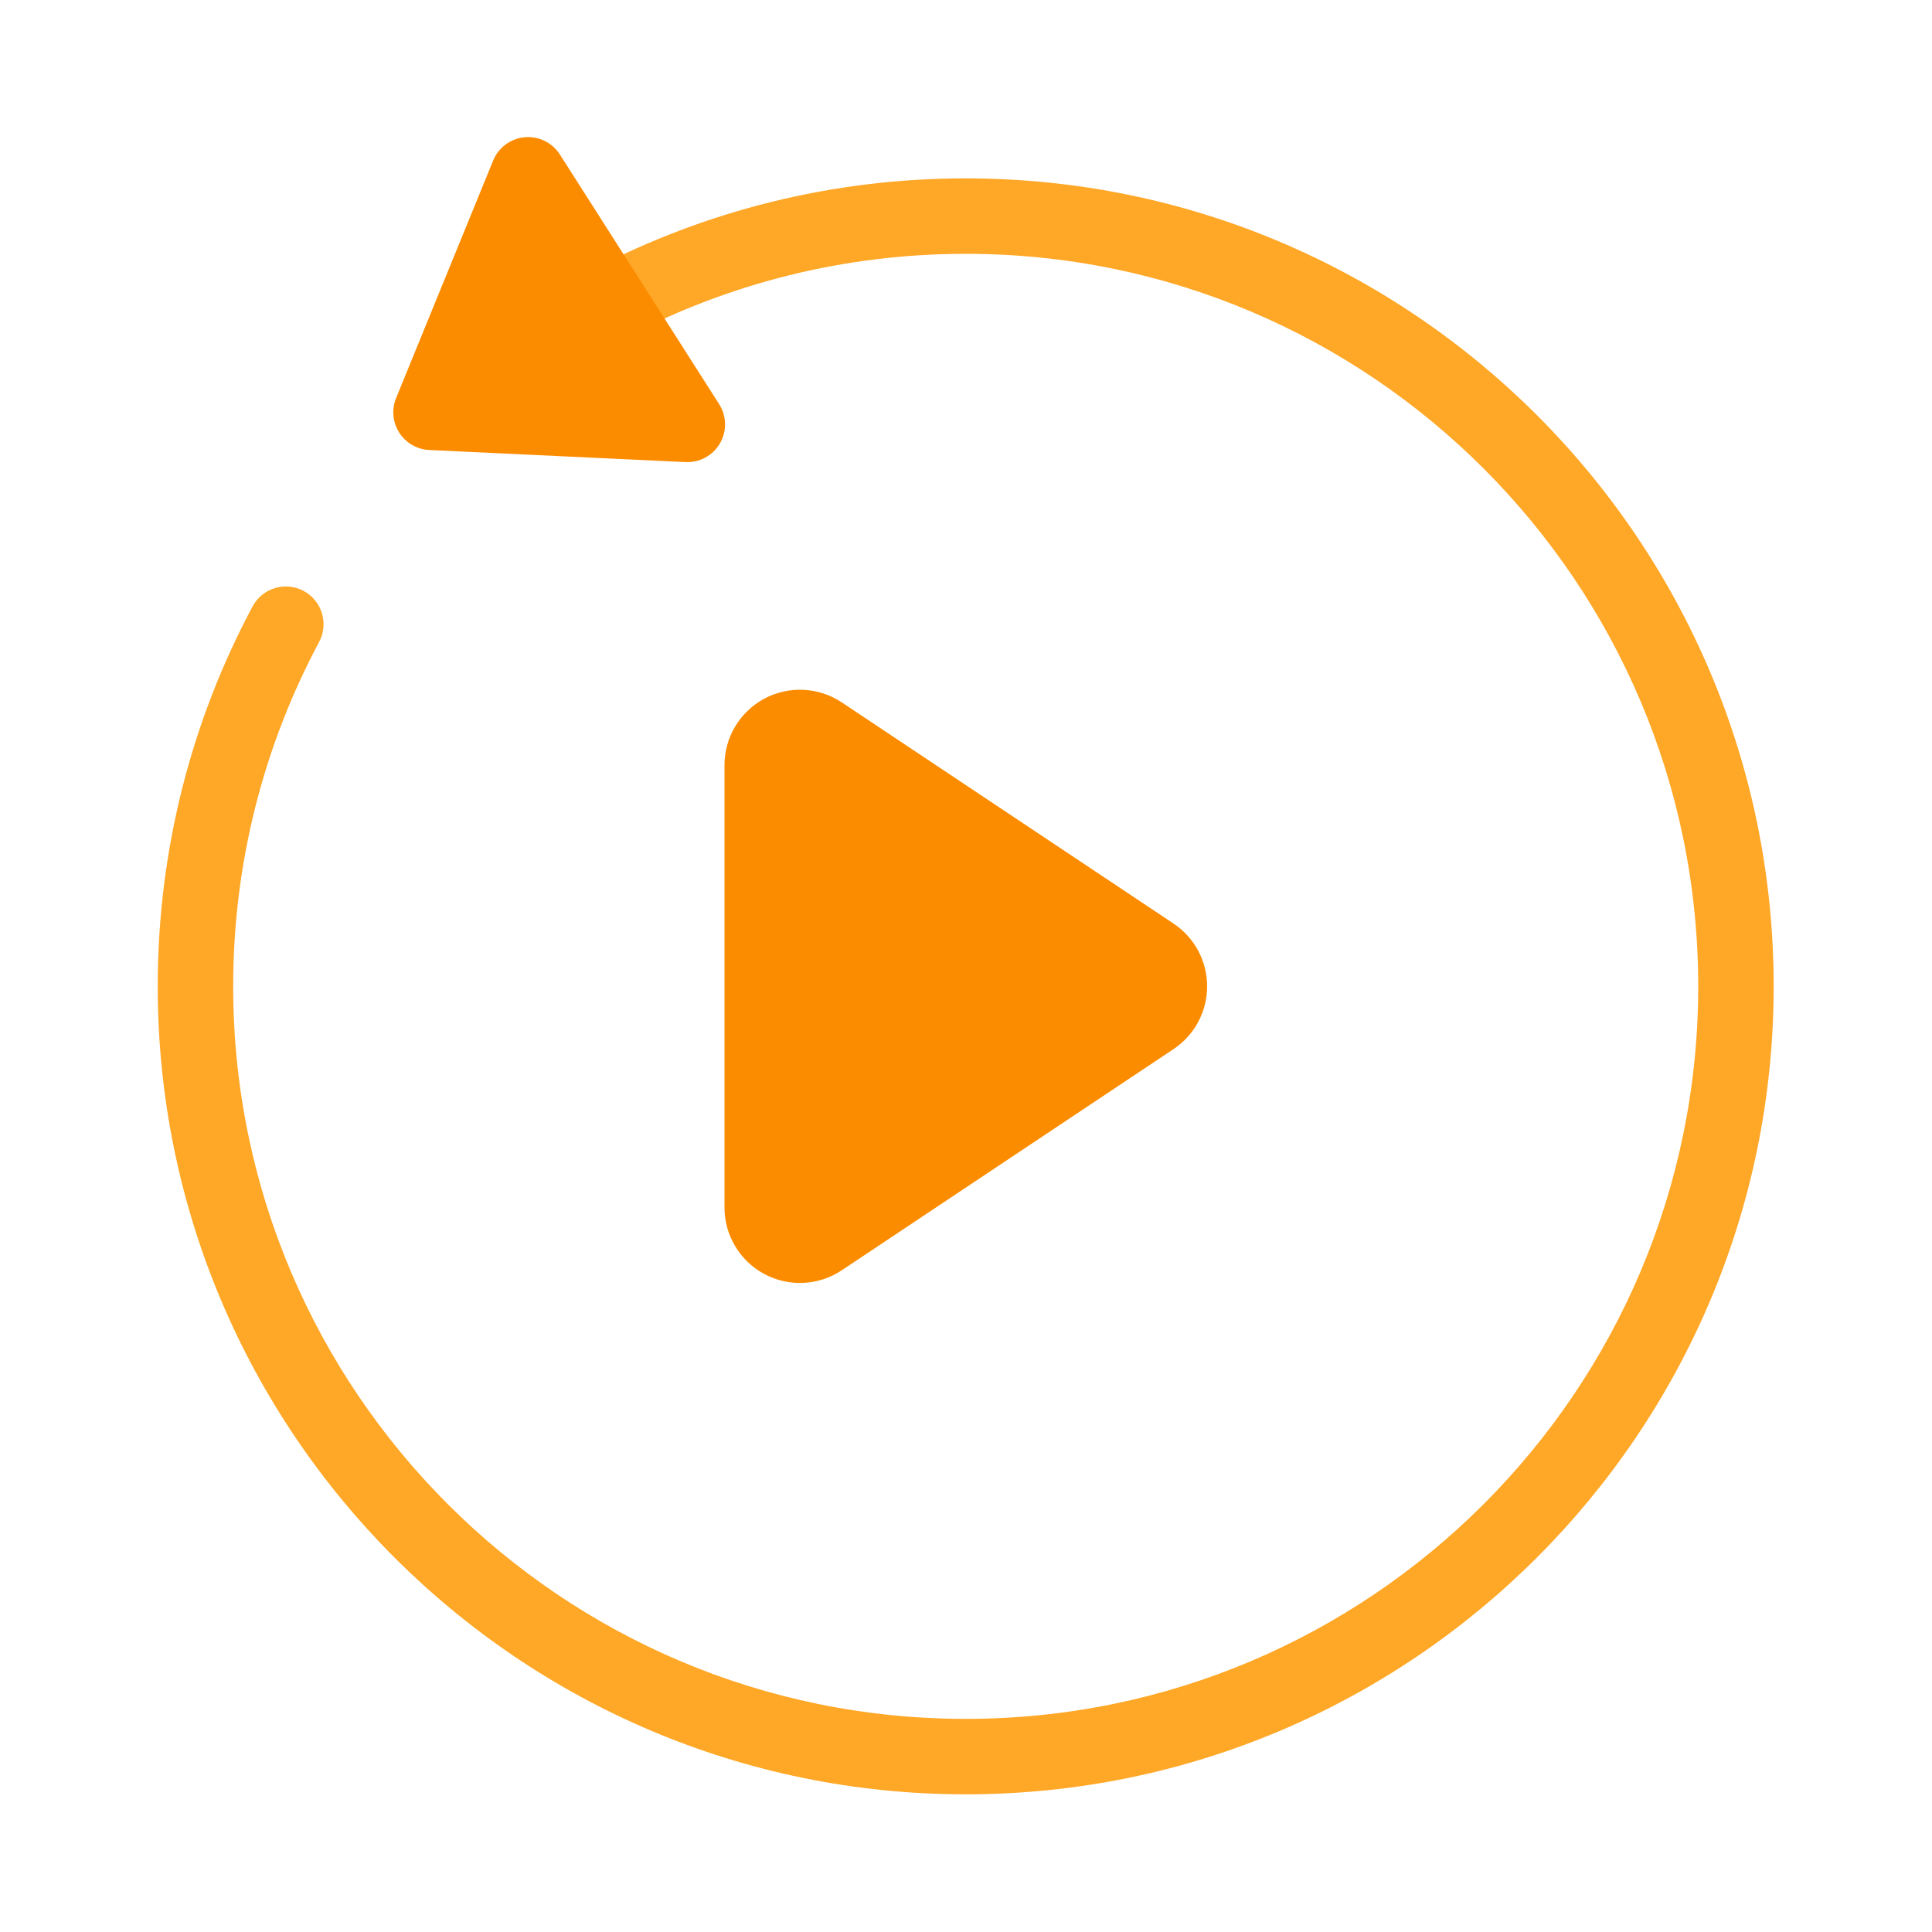 <svg width="512" height="512" viewBox="0 0 512 512" fill="none" xmlns="http://www.w3.org/2000/svg">
<path fill-rule="evenodd" clip-rule="evenodd" d="M166.538 89.05C161.643 91.596 155.602 89.69 153.056 84.795C150.509 79.9 152.416 73.859 157.311 71.313C186.832 55.956 220.37 47.271 255.92 47.271C374.097 47.271 470.041 143.215 470.041 261.392C470.041 379.568 374.097 475.513 255.92 475.513C137.744 475.513 41.799 379.568 41.799 261.392C41.799 225.007 50.896 190.731 66.933 160.711C69.533 155.845 75.594 154.005 80.461 156.604C85.328 159.204 87.168 165.266 84.568 170.132C70.032 197.342 61.793 228.412 61.793 261.392C61.793 368.533 148.778 455.519 255.92 455.519C363.062 455.519 450.047 368.533 450.047 261.392C450.047 154.25 363.062 67.265 255.92 67.265C223.697 67.265 193.296 75.13 166.538 89.05Z" fill="#FFA726"/>
<path fill-rule="evenodd" clip-rule="evenodd" d="M310.998 244.755C313.737 246.581 315.982 249.054 317.535 251.956C319.088 254.858 319.901 258.099 319.901 261.391C319.901 264.682 319.088 267.923 317.535 270.825C315.982 273.727 313.737 276.2 310.998 278.026L223.081 336.638C220.07 338.645 216.571 339.797 212.956 339.972C209.341 340.147 205.747 339.337 202.556 337.63C199.366 335.922 196.698 333.381 194.839 330.276C192.979 327.172 191.997 323.621 191.997 320.002V202.779C191.997 199.161 192.979 195.609 194.839 192.505C196.698 189.401 199.366 186.859 202.556 185.151C205.747 183.444 209.341 182.634 212.956 182.809C216.571 182.984 220.07 184.136 223.081 186.143C252.387 205.681 281.692 225.218 310.998 244.755ZM104.973 105.489L130.693 42.543C131.387 40.847 132.533 39.374 134.006 38.285C135.48 37.196 137.224 36.533 139.049 36.368C140.874 36.204 142.709 36.544 144.354 37.351C145.999 38.159 147.39 39.403 148.375 40.947L190.577 107.096C191.563 108.641 192.105 110.426 192.144 112.258C192.183 114.09 191.718 115.898 190.8 117.483C189.881 119.069 188.545 120.371 186.936 121.249C185.328 122.126 183.509 122.545 181.679 122.458L113.756 119.256C112.158 119.181 110.601 118.723 109.216 117.921C107.832 117.119 106.66 115.996 105.799 114.647C104.939 113.298 104.414 111.762 104.271 110.169C104.127 108.575 104.368 106.97 104.973 105.489Z" fill="#FB8C00"/>
</svg>
